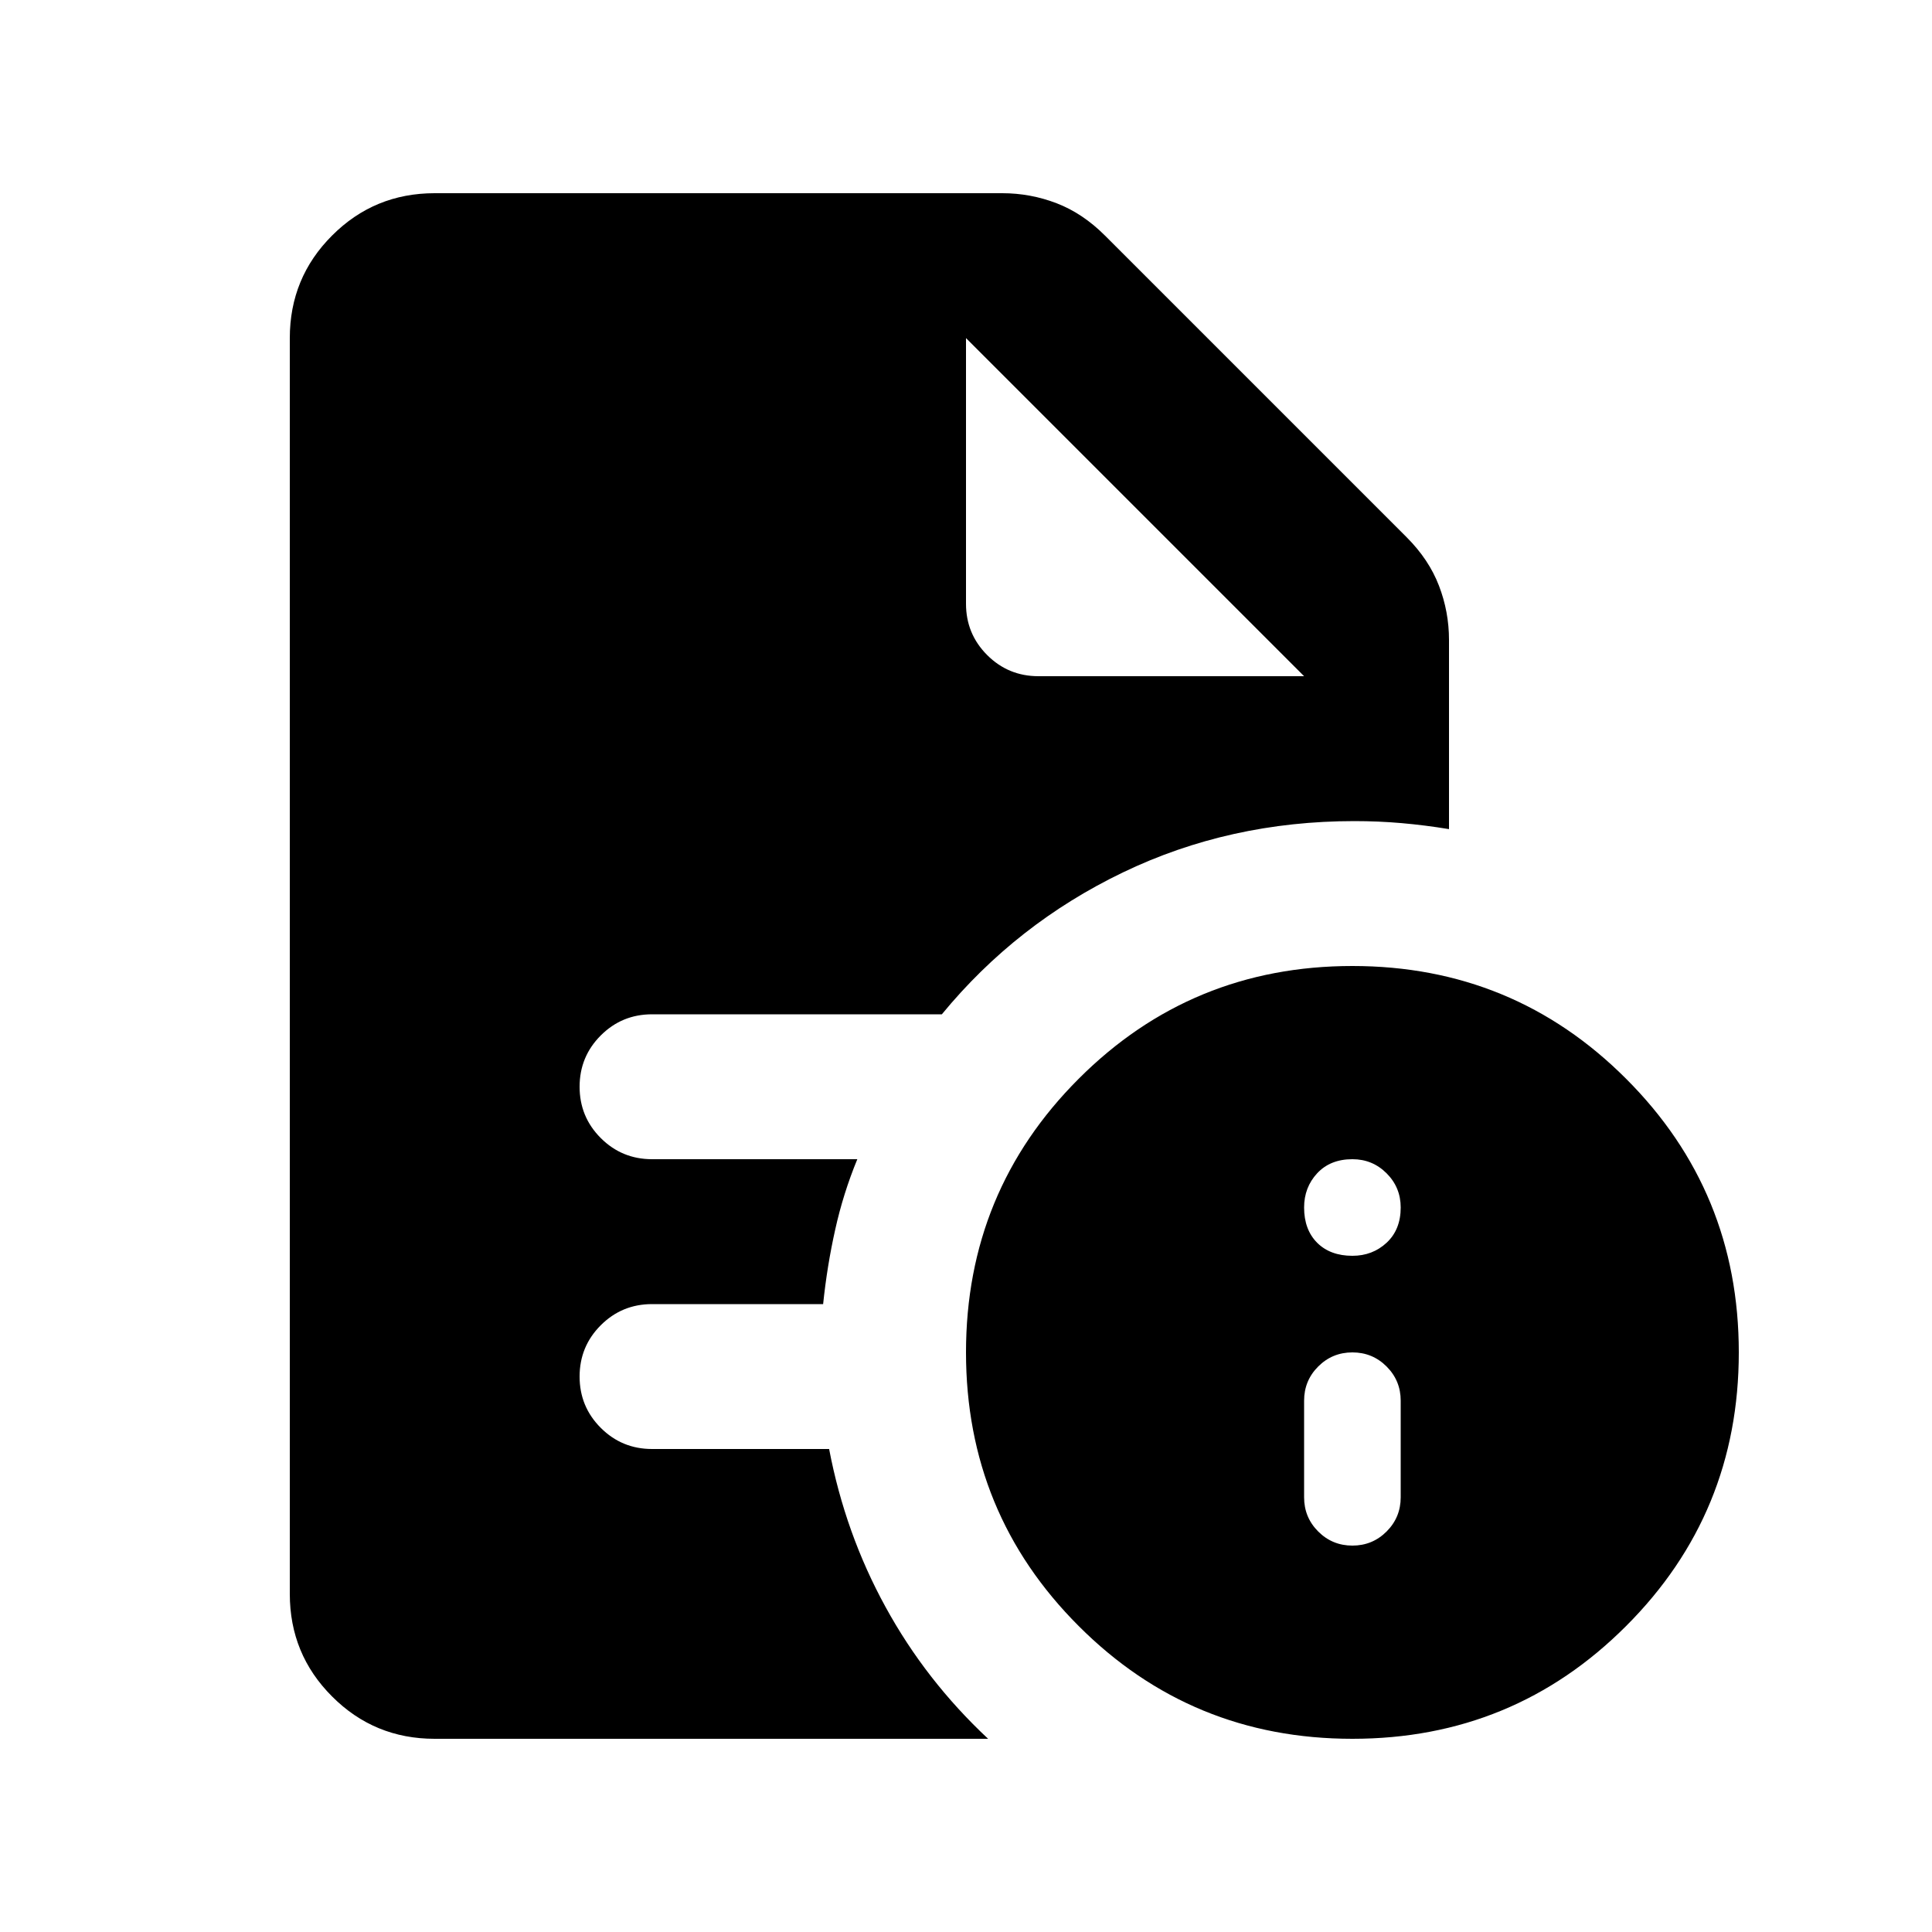 <svg xmlns="http://www.w3.org/2000/svg" height="20" width="20"><path d="M14 16q.208 0 .354-.146t.146-.354v-1q0-.208-.146-.354T14 14q-.208 0-.354.146t-.146.354v1q0 .208.146.354T14 16Zm0-3q.208 0 .354-.135.146-.136.146-.365 0-.208-.146-.354T14 12q-.229 0-.365.146-.135.146-.135.354 0 .229.135.365.136.135.365.135Zm0 5q-1.667 0-2.833-1.167Q10 15.667 10 14q0-1.667 1.167-2.833Q12.333 10 14 10q1.667 0 2.833 1.167Q18 12.333 18 14q0 1.667-1.167 2.833Q15.667 18 14 18ZM10.75 7h2.75L10 3.5 13.5 7 10 3.5v2.75q0 .312.219.531.219.219.531.219ZM4.5 18q-.625 0-1.062-.438Q3 17.125 3 16.5v-13q0-.625.438-1.062Q3.875 2 4.5 2h5.875q.292 0 .563.104.27.104.5.334l3.124 3.124q.23.23.334.501.104.27.104.562v1.958q-.25-.041-.49-.062-.239-.021-.489-.021-1.292 0-2.396.531-1.104.531-1.875 1.469h-3q-.312 0-.531.219Q6 10.938 6 11.25q0 .312.219.531.219.219.531.219h2.125q-.146.354-.229.729-.084.375-.125.771H6.75q-.312 0-.531.219Q6 13.938 6 14.25q0 .312.219.531.219.219.531.219h1.833q.167.875.584 1.635.416.761 1.062 1.365Z"/></svg>